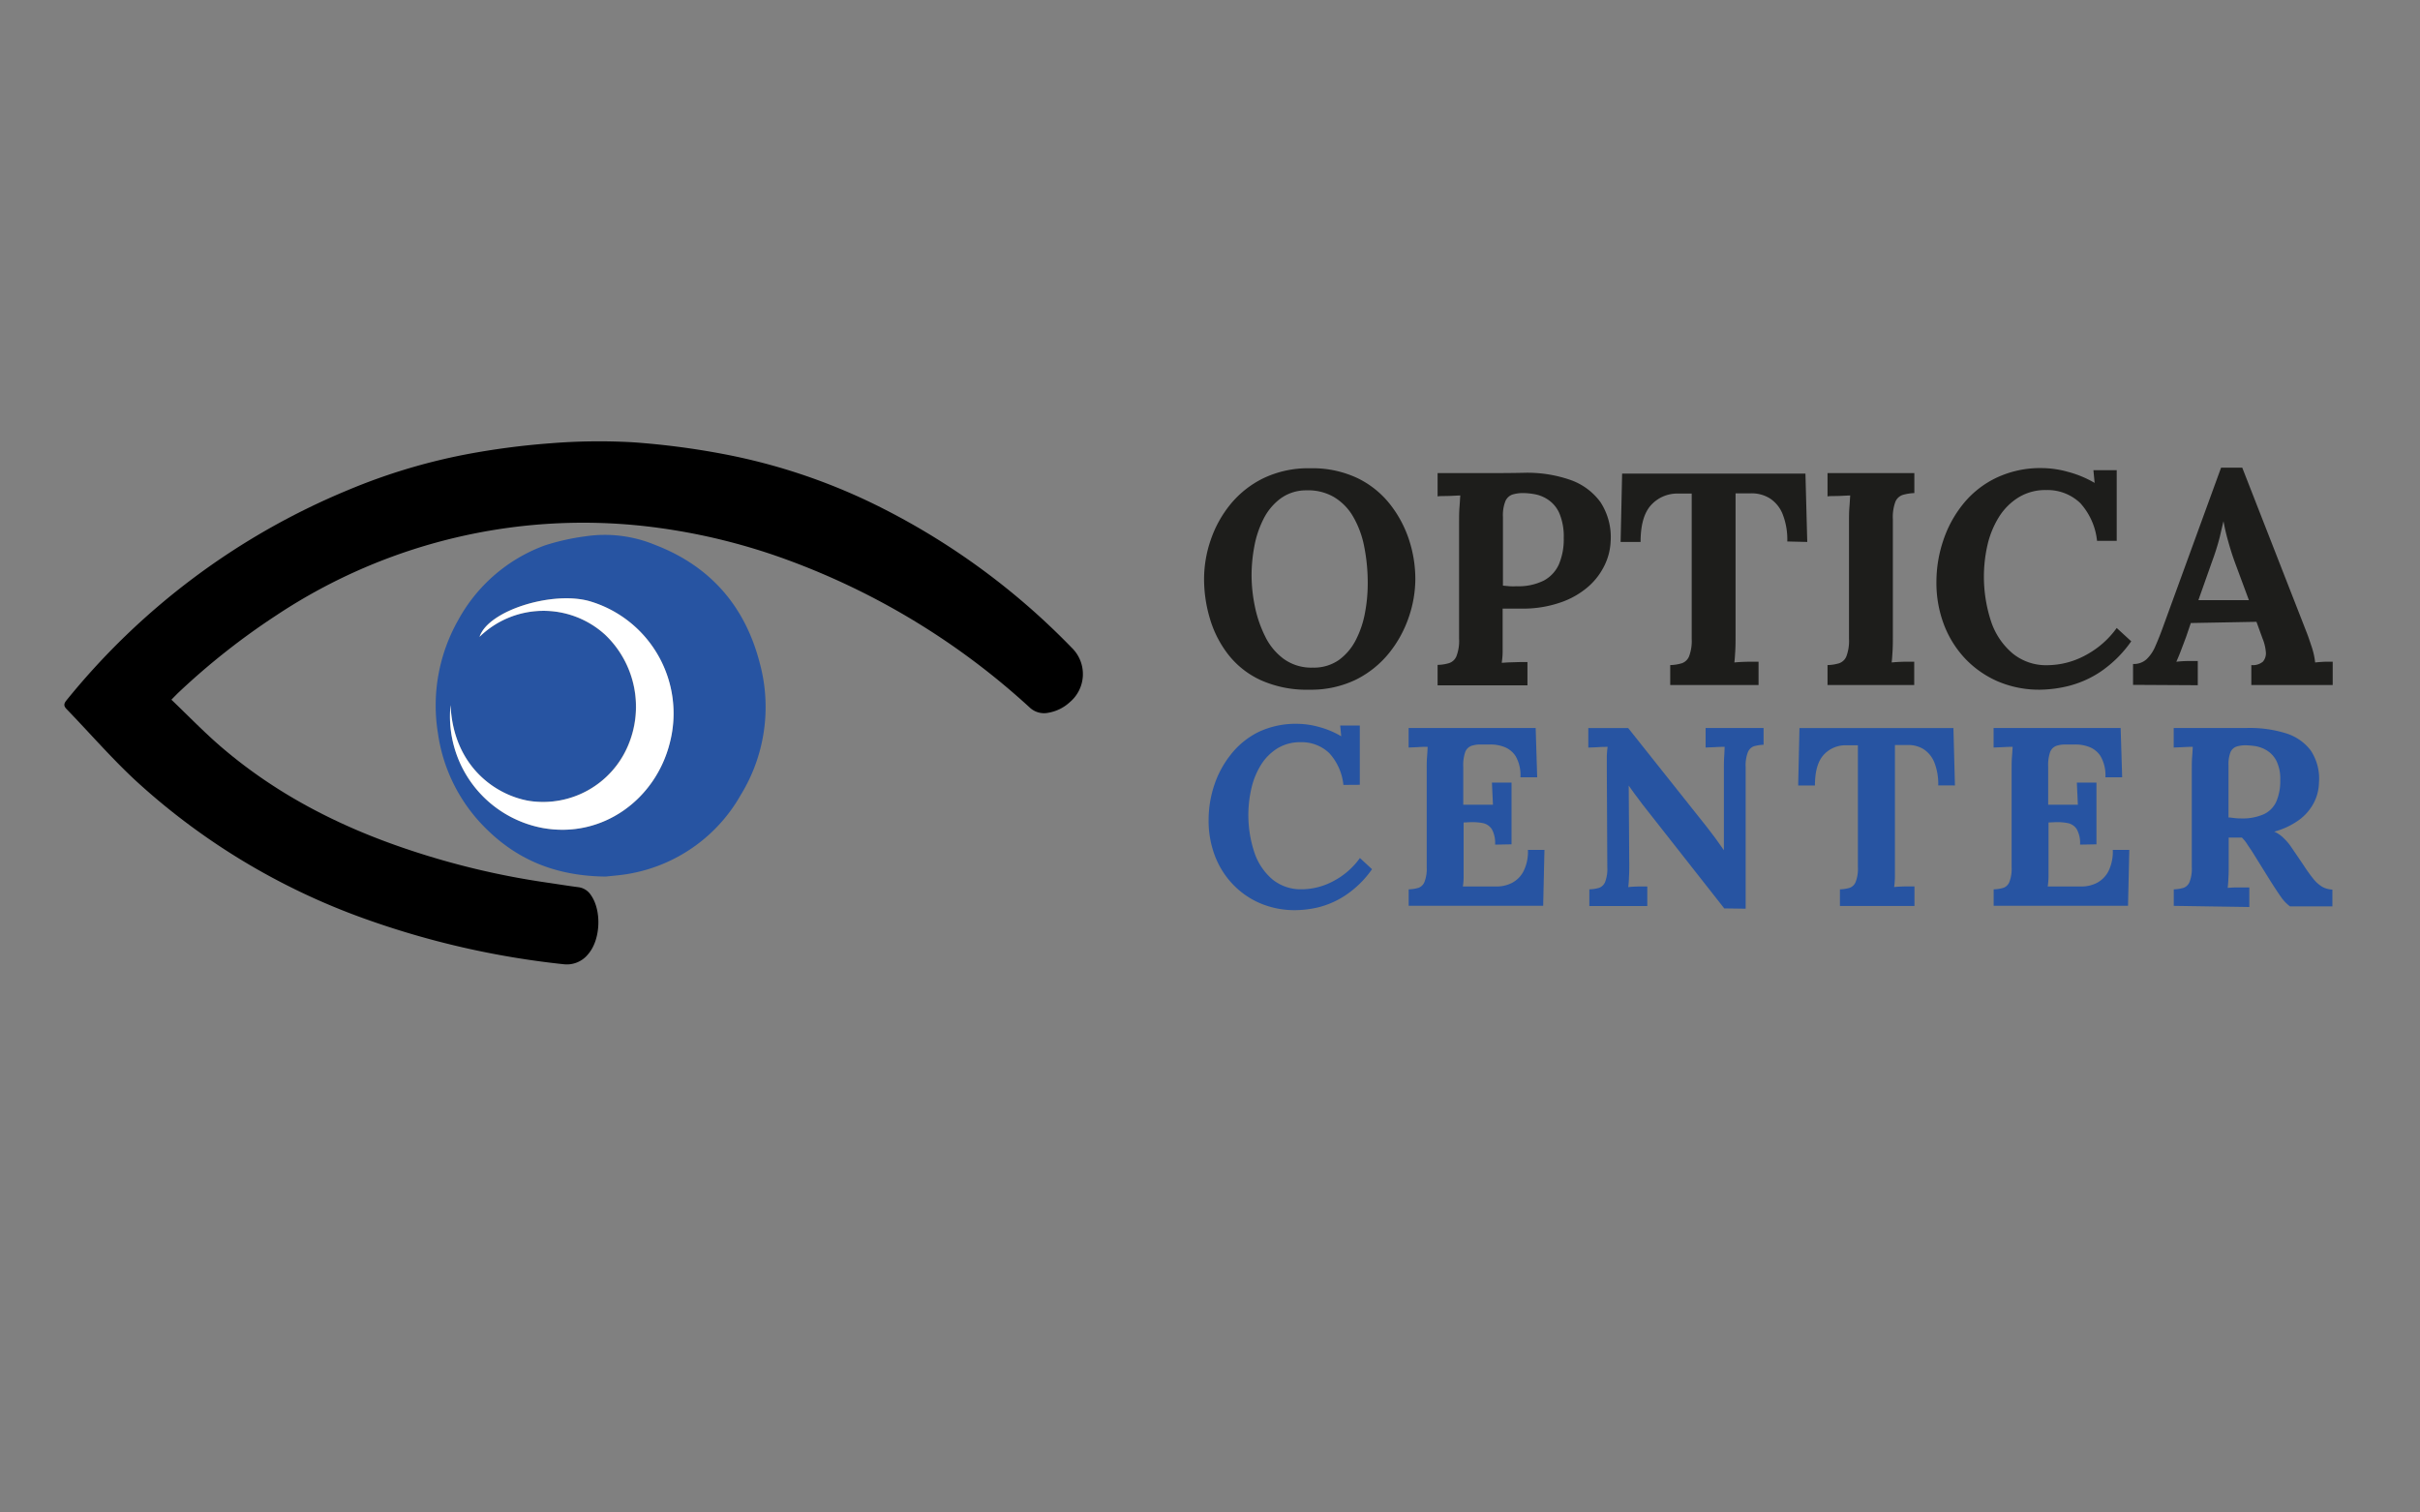 <svg id="Capa_1" data-name="Capa 1" xmlns="http://www.w3.org/2000/svg" viewBox="0 0 400 250"><rect x="0" y="0" width="400" height="250" fill="#808080" stroke="none"/><defs><style>.cls-1{fill:#2754a2;}.cls-2{fill:#fff;}.cls-3{fill:#1d1d1b;}</style></defs><path d="M28.33,115.65c2.73,2.61,5.27,5.24,8,7.61,9.25,8,19.82,13.38,31.16,17.17a130.52,130.52,0,0,0,22.75,5.43c1.81.26,3.6.56,5.41.79a2.9,2.9,0,0,1,2,1.27c1.83,2.57,1.63,7.38-.41,9.76a4.5,4.5,0,0,1-4.06,1.7,141.55,141.55,0,0,1-33-7.56,111.47,111.47,0,0,1-37.71-22.75c-4-3.7-7.64-7.91-11.46-11.86-.55-.57-.44-.94,0-1.48A117.68,117.68,0,0,1,57.41,81.05,98.47,98.47,0,0,1,77,75.11a125.07,125.07,0,0,1,14-1.84,99.32,99.32,0,0,1,13.69-.16A128.56,128.56,0,0,1,119.32,75a98.71,98.71,0,0,1,27.05,9.27,117.27,117.27,0,0,1,30.77,22.79,6.06,6.06,0,0,1-.31,9,6.94,6.94,0,0,1-3.54,1.75,3.47,3.47,0,0,1-3.13-.9A120.67,120.67,0,0,0,130,92.49a101.18,101.18,0,0,0-21.07-5.23,91.71,91.71,0,0,0-63.2,14.41,116.44,116.44,0,0,0-16.31,12.88C29.13,114.83,28.84,115.14,28.33,115.65Z"/><path class="cls-1" d="M100.12,144.89c-8.4-.09-14.9-2.86-20.26-8.41a27.47,27.47,0,0,1-7.48-15.32,28.6,28.6,0,0,1,3.37-18.69A26.81,26.81,0,0,1,90.06,90.15a37.69,37.69,0,0,1,6.69-1.5,21.7,21.7,0,0,1,11.49,1.4c8.88,3.4,14.83,9.85,17.33,19.51a27.77,27.77,0,0,1-3.14,21.85,26.41,26.41,0,0,1-17.75,12.88C102.9,144.67,101.07,144.77,100.12,144.89ZM74.47,116.55a18.77,18.77,0,0,0,15.17,20.3c9.9,1.81,18.72-4.72,21.06-14.08A19.34,19.34,0,0,0,97.4,99.36c-6.18-1.72-16.72,1.55-18.15,5.9a15.13,15.13,0,0,1,20.73-.37,16.42,16.42,0,0,1,3.81,18.32,15.24,15.24,0,0,1-16.36,9.17C81.87,131.43,74.94,126.63,74.47,116.55Z"/><path class="cls-2" d="M74.47,116.55c.47,10.08,7.4,14.88,13,15.83a15.24,15.24,0,0,0,16.36-9.17A16.42,16.42,0,0,0,100,104.89a15.13,15.13,0,0,0-20.73.37c1.43-4.35,12-7.62,18.15-5.9a19.34,19.34,0,0,1,13.3,23.41c-2.34,9.36-11.16,15.89-21.06,14.08A18.77,18.77,0,0,1,74.47,116.55Z"/><path class="cls-3" d="M216.42,114a18.48,18.48,0,0,1-8.08-1.6,14.48,14.48,0,0,1-5.37-4.27,17.85,17.85,0,0,1-3-5.93,22.78,22.78,0,0,1-.95-6.5,19.94,19.94,0,0,1,1.07-6.37,19,19,0,0,1,3.25-5.93,16.27,16.27,0,0,1,5.48-4.35,17.12,17.12,0,0,1,7.75-1.65,17.38,17.38,0,0,1,7.85,1.65,15.35,15.35,0,0,1,5.4,4.38,19.13,19.13,0,0,1,3.12,5.92,20.87,20.87,0,0,1,1,6.35,19.59,19.59,0,0,1-1.08,6.3,19.35,19.35,0,0,1-3.25,5.93,16.49,16.49,0,0,1-5.47,4.4A17,17,0,0,1,216.42,114Zm.55-3.65a7.2,7.2,0,0,0,4.35-1.27,9.31,9.31,0,0,0,2.8-3.33,16.12,16.12,0,0,0,1.5-4.47,25.9,25.9,0,0,0,.45-4.73,30.64,30.64,0,0,0-.6-6.3,15.8,15.8,0,0,0-1.85-4.92,9,9,0,0,0-3.18-3.2,8.49,8.49,0,0,0-4.52-1.08,7.15,7.15,0,0,0-4.3,1.38,9.54,9.54,0,0,0-2.8,3.4,16.57,16.57,0,0,0-1.5,4.52,26.36,26.36,0,0,0-.45,4.75,25.68,25.68,0,0,0,.52,5,20,20,0,0,0,1.68,5,10.12,10.12,0,0,0,3.1,3.8A7.8,7.8,0,0,0,217,110.35Z"/><path class="cls-3" d="M237.62,109.9a7.1,7.1,0,0,0,1.92-.3,2,2,0,0,0,1.2-1.15,7.1,7.1,0,0,0,.43-2.9V86.4c0-.9,0-1.76.07-2.6s.09-1.46.13-1.9c-.54,0-1.2.06-2,.08s-1.39,0-1.75.07V78.2q3.54,0,7.1,0c2.36,0,4.73,0,7.1-.05a21.61,21.61,0,0,1,7.67,1.15,10.4,10.4,0,0,1,5.05,3.7,10.59,10.59,0,0,1,1.68,6.5,9.9,9.9,0,0,1-1,3.93,11.08,11.08,0,0,1-2.65,3.5,13.73,13.73,0,0,1-4.4,2.57,18.85,18.85,0,0,1-6.2,1.1c-.74,0-1.38,0-1.93,0s-1.11,0-1.67,0V105c0,.94,0,1.82,0,2.65s-.09,1.47-.15,1.9c.36,0,.83-.06,1.4-.07l1.67-.05,1.18,0v3.85H237.62Zm10.8-13.1,1.1.1a10.59,10.59,0,0,0,1.15,0,9.39,9.39,0,0,0,4.47-.92,5.67,5.67,0,0,0,2.53-2.7,10.56,10.56,0,0,0,.8-4.33,9.9,9.9,0,0,0-.68-4,5.17,5.17,0,0,0-1.72-2.22,5.76,5.76,0,0,0-2.2-1,11.1,11.1,0,0,0-2.1-.23,5.92,5.92,0,0,0-1.8.25,2,2,0,0,0-1.15,1.1,6.38,6.38,0,0,0-.4,2.6Z"/><path class="cls-3" d="M295.42,89.5a11.52,11.52,0,0,0-.75-4.47,5.55,5.55,0,0,0-2.13-2.65,5.66,5.66,0,0,0-3.27-.83h-2.4V105c0,.9,0,1.77-.05,2.6s-.09,1.47-.15,1.9c.56-.06,1.29-.1,2.17-.12l1.83,0v3.85h-14.6v-3.3a7.16,7.16,0,0,0,1.92-.3,2,2,0,0,0,1.2-1.15,7.28,7.28,0,0,0,.43-2.9v-24h-2.3a5.84,5.84,0,0,0-4.5,2q-1.65,1.9-1.65,6h-3.3l.25-11.3h30.3l.3,11.3Z"/><path class="cls-3" d="M316.42,81.5a8.14,8.14,0,0,0-1.9.3,2,2,0,0,0-1.23,1.13,7.29,7.29,0,0,0-.42,2.92V105c0,.9,0,1.77-.05,2.6s-.09,1.47-.15,1.9c.53-.06,1.2-.1,2-.12l1.73,0v3.85H302.07v-3.3a7.16,7.16,0,0,0,1.92-.3,2,2,0,0,0,1.2-1.15,7.28,7.28,0,0,0,.43-2.9V86.4c0-.9,0-1.76.07-2.6s.09-1.46.13-1.9c-.54,0-1.2.06-2,.08s-1.39,0-1.75.07V78.2h14.35Z"/><path class="cls-3" d="M346.62,89.4a11,11,0,0,0-2.78-6.25A7.85,7.85,0,0,0,338.22,81a8.49,8.49,0,0,0-4.55,1.2,10.07,10.07,0,0,0-3.23,3.2,15.22,15.22,0,0,0-1.9,4.55,23.65,23.65,0,0,0,.6,12.88,11.75,11.75,0,0,0,3.58,5.22,8.73,8.73,0,0,0,5.7,1.9,13.38,13.38,0,0,0,6.25-1.62,15,15,0,0,0,5.2-4.53l2.4,2.2a19.71,19.71,0,0,1-5.15,5.08,17,17,0,0,1-5.28,2.32,20.63,20.63,0,0,1-4.62.6,17.42,17.42,0,0,1-7-1.37,16.47,16.47,0,0,1-5.43-3.8,17,17,0,0,1-3.5-5.65,19.44,19.44,0,0,1-1.22-7,21.39,21.39,0,0,1,1.1-6.75,19.18,19.18,0,0,1,3.27-6.07A15.79,15.79,0,0,1,329.92,79a17,17,0,0,1,7.65-1.63,16.41,16.41,0,0,1,4.27.63,17.55,17.55,0,0,1,4.38,1.82l-.2-2.1h3.85V89.4Z"/><path class="cls-3" d="M352.57,113.2v-3.45a3.13,3.13,0,0,0,2.25-.8,6.35,6.35,0,0,0,1.42-2.1c.38-.86.76-1.8,1.13-2.8l9.75-26.75h3.5l10.65,27.25c.2.5.46,1.26.8,2.28a12.51,12.51,0,0,1,.6,2.67q.84-.09,1.62-.12l1.28,0v3.85H372.12v-3.3a2.56,2.56,0,0,0,1.92-.57,2.12,2.12,0,0,0,.48-1.58,7.48,7.48,0,0,0-.55-2.25l-1-2.75-10.85.2-.8,2.35-.73,1.93c-.32.85-.61,1.56-.87,2.12.53-.06,1.17-.11,1.92-.12l1.63,0v4Zm10.8-14h8.35L369.42,93c-.44-1.2-.82-2.41-1.15-3.62a32.58,32.58,0,0,1-.75-3.23h0q-.21.86-.6,2.55a38.82,38.82,0,0,1-1.25,4Z"/><path class="cls-1" d="M222.05,129.74a9.16,9.16,0,0,0-2.33-5.25,6.58,6.58,0,0,0-4.73-1.81,7.17,7.17,0,0,0-3.82,1,8.49,8.49,0,0,0-2.71,2.69,12.72,12.72,0,0,0-1.59,3.82,19.67,19.67,0,0,0,.5,10.82,10,10,0,0,0,3,4.39,7.42,7.42,0,0,0,4.79,1.59,11.19,11.19,0,0,0,5.25-1.36,12.47,12.47,0,0,0,4.37-3.81l2,1.85a16.56,16.56,0,0,1-4.32,4.27,14.55,14.55,0,0,1-4.43,2,17.07,17.07,0,0,1-3.89.5,14.58,14.58,0,0,1-5.88-1.15,13.61,13.61,0,0,1-4.55-3.19,14.06,14.06,0,0,1-2.94-4.75,16.3,16.3,0,0,1-1-5.86,18.28,18.28,0,0,1,.92-5.67,16.36,16.36,0,0,1,2.75-5.1A13.29,13.29,0,0,1,208,121a14.38,14.38,0,0,1,6.43-1.36,13.89,13.89,0,0,1,3.59.52,14.64,14.64,0,0,1,3.67,1.54l-.17-1.77h3.24v9.79Z"/><path class="cls-1" d="M247.12,139.61a4.67,4.67,0,0,0-.54-2.56,2.33,2.33,0,0,0-1.49-1,9.18,9.18,0,0,0-2.08-.15l-1.09.05v6.88c0,.76,0,1.47,0,2.15s-.07,1.19-.12,1.55h5.63a5.52,5.52,0,0,0,2.43-.57,4.49,4.49,0,0,0,1.93-1.89,7.17,7.17,0,0,0,.76-3.59h2.73l-.21,9.24H232.84V147a6.27,6.27,0,0,0,1.62-.25,1.71,1.71,0,0,0,1-1,6,6,0,0,0,.36-2.43V127.22c0-.76,0-1.48.06-2.18s.07-1.24.1-1.6c-.45,0-1,0-1.68.06l-1.47.06v-3.23h21l.25,8.15h-2.77a6.28,6.28,0,0,0-.79-3.49,3.92,3.92,0,0,0-2-1.57,6.26,6.26,0,0,0-2.31-.36l-1.51,0a4.48,4.48,0,0,0-1.51.23,1.73,1.73,0,0,0-1,1,6.62,6.62,0,0,0-.33,2.42v6.3h4.91l-.17-3.66h3.24v10.21Z"/><path class="cls-1" d="M285,150.15,271.52,133c-.36-.47-.74-1-1.13-1.51s-.78-1.08-1.18-1.64h0l.09,13c0,.76,0,1.49-.05,2.19a14.9,14.9,0,0,1-.12,1.59c.45-.05,1-.09,1.7-.1s1.17,0,1.45,0v3.23h-9.58V147a6.34,6.34,0,0,0,1.62-.25,1.71,1.71,0,0,0,1-1,6,6,0,0,0,.35-2.43l-.08-16.09c0-.76,0-1.48,0-2.18a14.6,14.6,0,0,1,.13-1.6c-.45,0-1,0-1.7.06l-1.49.06v-3.23h6.59L282,136.54c.7.9,1.28,1.67,1.75,2.31l1.19,1.68h0V127.22c0-.76,0-1.48.05-2.18s.05-1.24.08-1.6q-.68,0-1.68.06l-1.47.06v-3.23h9.58v2.77a7,7,0,0,0-1.6.25,1.74,1.74,0,0,0-1,1,6,6,0,0,0-.36,2.46v23.39Z"/><path class="cls-1" d="M320.37,129.82a9.74,9.74,0,0,0-.63-3.76,4.71,4.71,0,0,0-1.78-2.22,4.76,4.76,0,0,0-2.75-.69h-2v19.69c0,.76,0,1.49,0,2.19a14.37,14.37,0,0,1-.13,1.59c.48-.05,1.09-.09,1.83-.1s1.25,0,1.53,0v3.23H304.12V147a6.26,6.26,0,0,0,1.61-.25,1.68,1.68,0,0,0,1-1,6,6,0,0,0,.36-2.43V123.19h-1.93a4.84,4.84,0,0,0-3.78,1.64c-.93,1.06-1.39,2.73-1.39,5h-2.77l.21-9.49h25.45l.25,9.49Z"/><path class="cls-1" d="M343.81,139.61a4.65,4.65,0,0,0-.55-2.56,2.3,2.3,0,0,0-1.49-1,9.13,9.13,0,0,0-2.08-.15l-1.09.05v6.88c0,.76,0,1.47,0,2.15a14.15,14.15,0,0,1-.13,1.55h5.63a5.56,5.56,0,0,0,2.44-.57,4.55,4.55,0,0,0,1.93-1.89,7.29,7.29,0,0,0,.75-3.59h2.73l-.21,9.24H329.53V147a6.26,6.26,0,0,0,1.61-.25,1.68,1.68,0,0,0,1-1,6,6,0,0,0,.36-2.43V127.22c0-.76,0-1.48.06-2.18s.08-1.24.11-1.6q-.68,0-1.68.06l-1.47.06v-3.23h21l.25,8.15H348a6.28,6.28,0,0,0-.8-3.49,3.84,3.84,0,0,0-2-1.57,6.26,6.26,0,0,0-2.31-.36l-1.51,0a4.52,4.52,0,0,0-1.51.23,1.76,1.76,0,0,0-1,1,6.62,6.62,0,0,0-.33,2.42v6.3h4.91l-.17-3.66h3.24v10.21Z"/><path class="cls-1" d="M359.3,149.73V147a6.27,6.27,0,0,0,1.62-.25,1.71,1.71,0,0,0,1-1,6,6,0,0,0,.36-2.43V127.22c0-.76,0-1.48.06-2.18s.08-1.24.1-1.6q-.66,0-1.68.06l-1.47.06v-3.23q3,0,6,0c2,0,4,0,6,0a20.1,20.1,0,0,1,6.43.84,8.17,8.17,0,0,1,4.2,2.85,8.37,8.37,0,0,1,1.38,5.34,7.55,7.55,0,0,1-.86,3.36,8.25,8.25,0,0,1-2.43,2.81,12.49,12.49,0,0,1-4.1,1.93,5.27,5.27,0,0,1,1.58,1.1,8.84,8.84,0,0,1,1.32,1.59l2,2.94a24.21,24.21,0,0,0,1.64,2.27,5.46,5.46,0,0,0,1.43,1.24,3.76,3.76,0,0,0,1.64.44v2.77H378.5a6.66,6.66,0,0,1-1.49-1.57c-.49-.69-1-1.48-1.58-2.38l-3.11-5c-.36-.56-.68-1-.94-1.42a6.76,6.76,0,0,0-.82-1h-2.18v4.49c0,.78,0,1.53-.05,2.23a14.9,14.9,0,0,1-.12,1.59c.31,0,.7-.05,1.17-.06l1.41,0c.46,0,.79,0,1,0v3.23Zm11.09-14.45a8.74,8.74,0,0,0,3.78-.69,4.25,4.25,0,0,0,2.08-2.1,8.53,8.53,0,0,0,.65-3.55,6.68,6.68,0,0,0-.63-3.17,4.39,4.39,0,0,0-1.57-1.72,5.27,5.27,0,0,0-1.91-.72,12.21,12.21,0,0,0-1.6-.14,4.78,4.78,0,0,0-1.51.21,1.68,1.68,0,0,0-1,.92,5.5,5.5,0,0,0-.33,2.18v8.62c.3,0,.63.06,1,.1A9,9,0,0,0,370.39,135.28Z"/></svg>